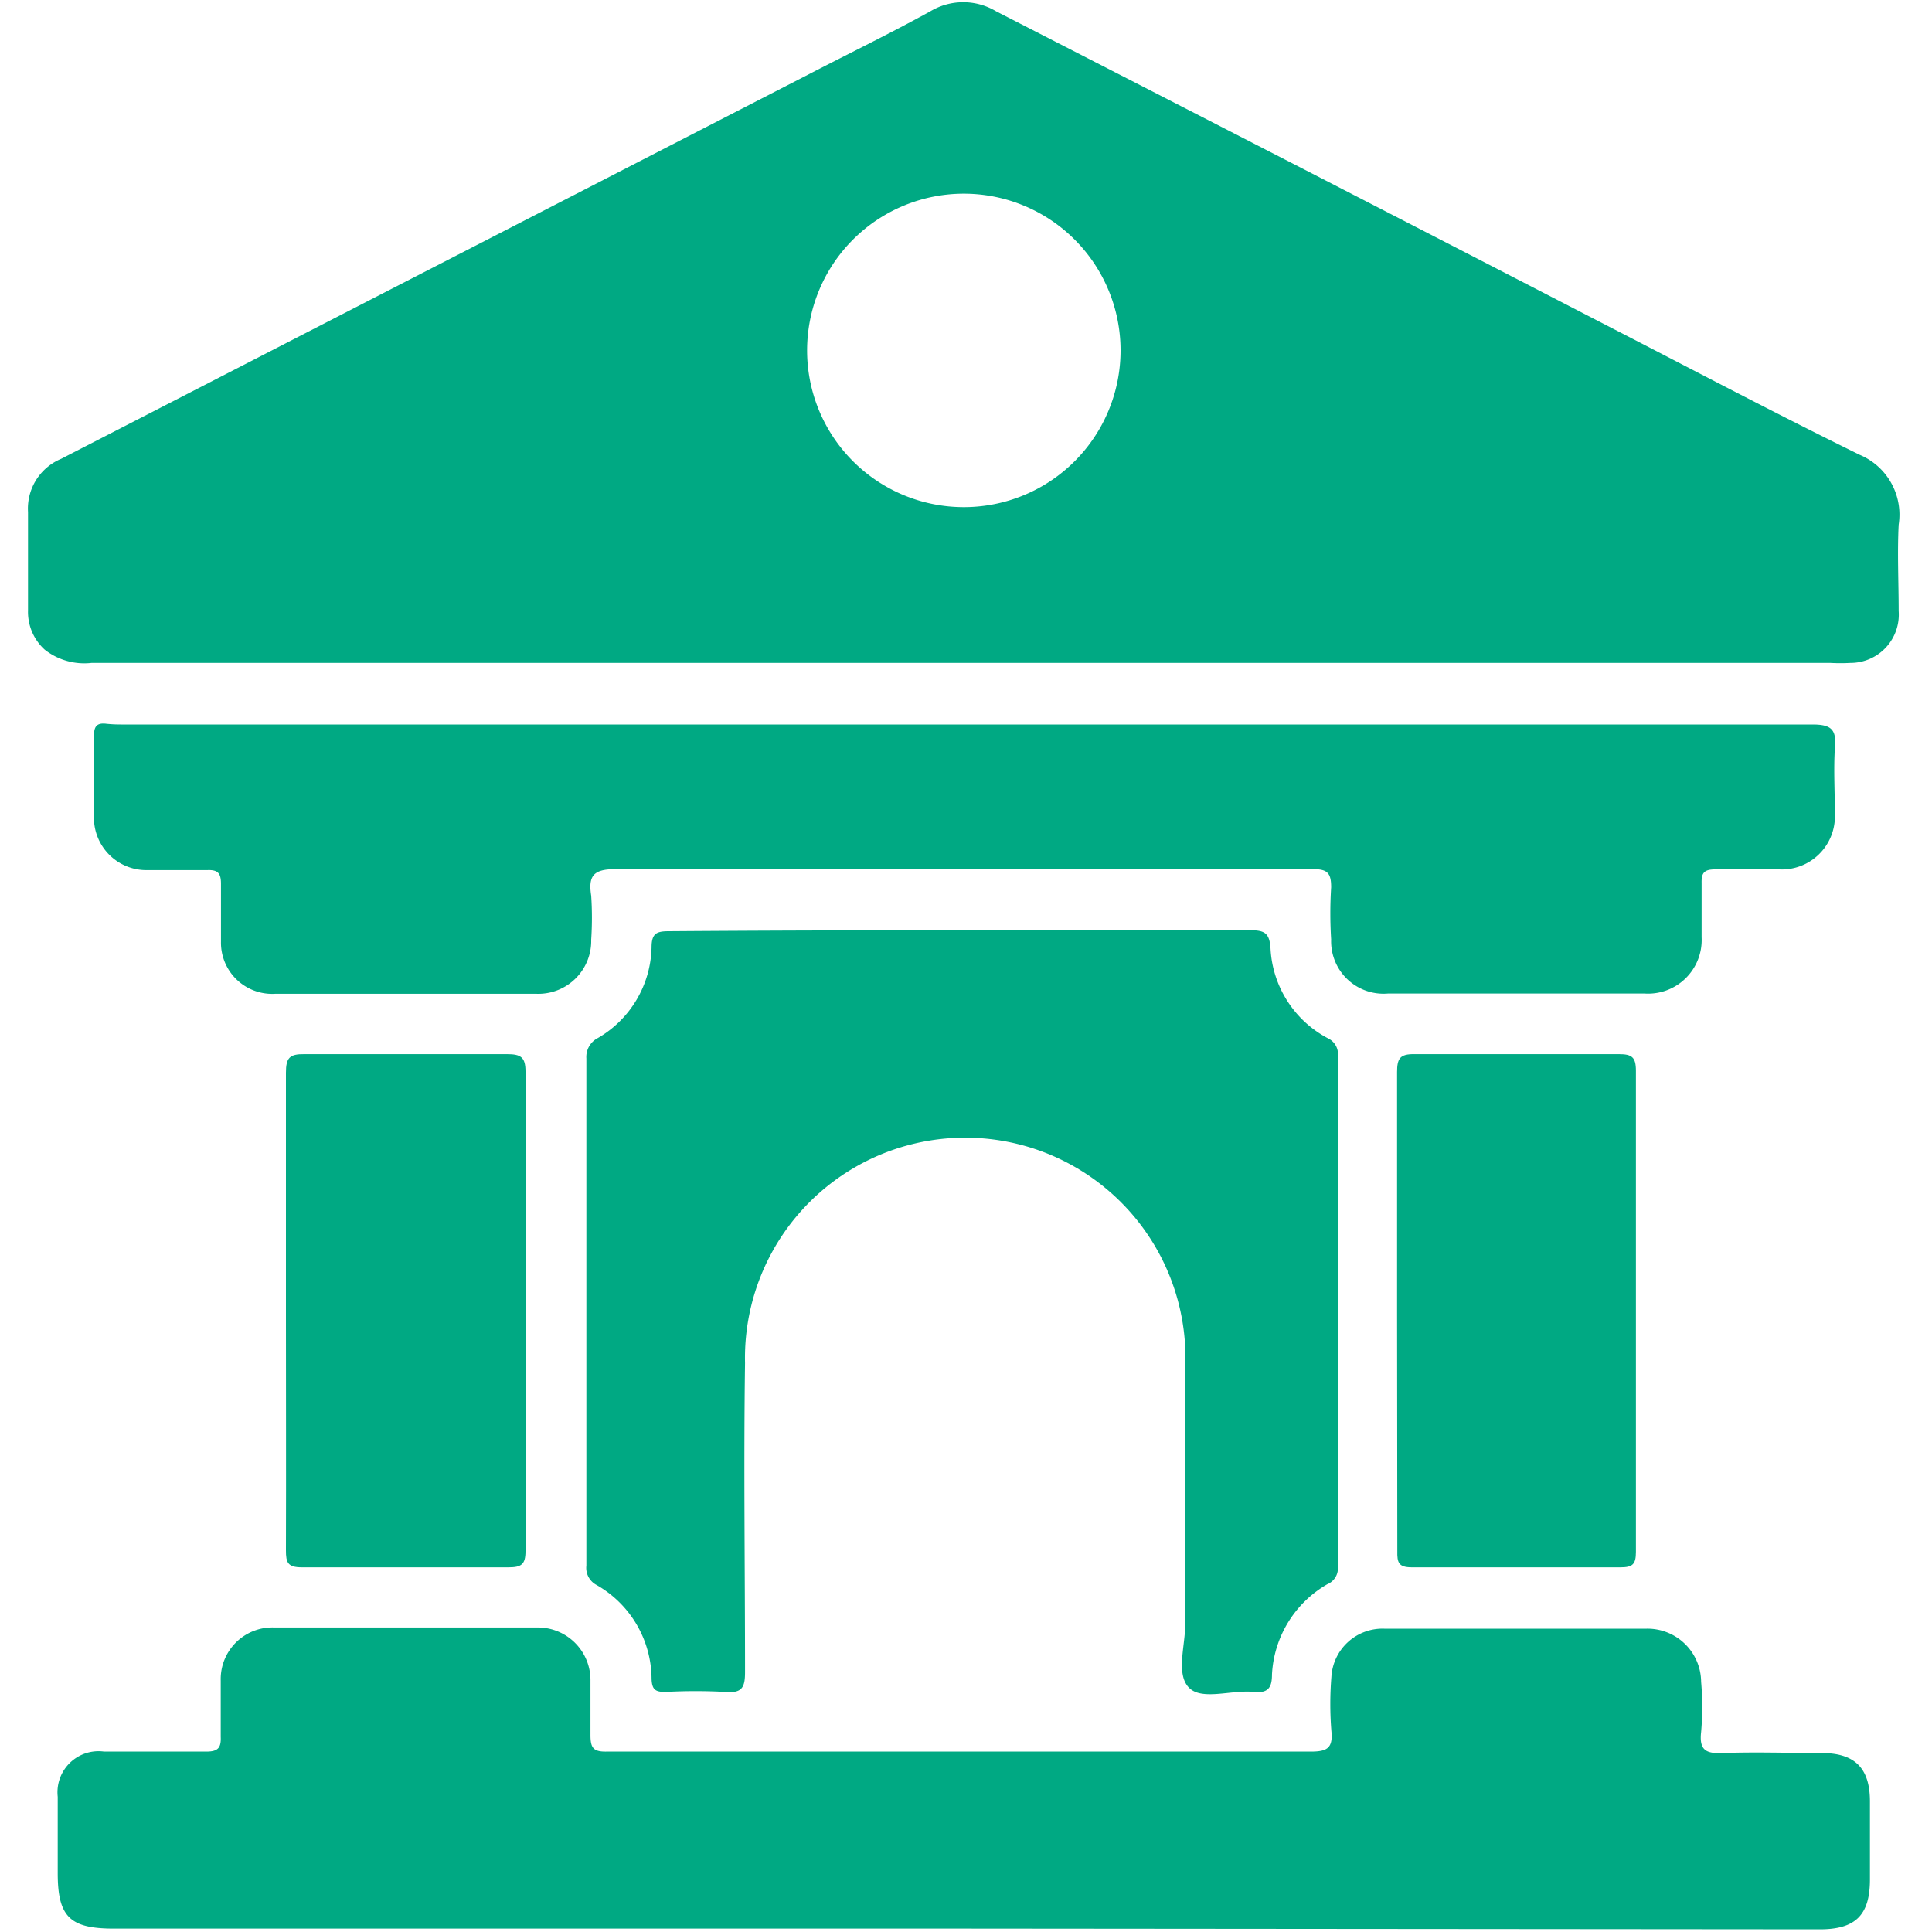 <svg id="Layer_1" data-name="Layer 1" xmlns="http://www.w3.org/2000/svg" viewBox="0 0 80 80"><defs><style>.cls-1{fill:#00a983;}</style></defs><path class="cls-1" d="M39.92,79.86H4.71c-1.82,0-2.32-.49-2.32-2.3,0-1,0-2.1,0-3.16a1.7,1.7,0,0,1,1.92-1.87c1.41,0,2.82,0,4.23,0,.48,0,.62-.15.6-.61,0-.78,0-1.55,0-2.33a2.14,2.14,0,0,1,2.21-2.2c3.63,0,7.25,0,10.88,0a2.18,2.18,0,0,1,2.22,2.21c0,.74,0,1.49,0,2.24,0,.53.11.7.67.69,2.63,0,5.26,0,7.89,0,7.09,0,14.17,0,21.26,0,.68,0,.93-.14.86-.85a14,14,0,0,1,0-2.24,2.12,2.12,0,0,1,2.19-2c3.62,0,7.25,0,10.87,0a2.22,2.22,0,0,1,2.25,2.2,12,12,0,0,1,0,2.08c-.09.78.23.9.92.87,1.35-.05,2.71,0,4.07,0s2,.61,2,2q0,1.62,0,3.24c0,1.47-.6,2.06-2.07,2.06Z"/><path class="cls-1" d="M39.92,30q17.56,0,35.13,0c.77,0,1,.2.93.95-.06.93,0,1.88,0,2.82A2.2,2.2,0,0,1,73.68,36c-.89,0-1.78,0-2.66,0-.45,0-.57.14-.56.56,0,.75,0,1.5,0,2.25a2.22,2.22,0,0,1-2.36,2.33c-3.54,0-7.09,0-10.63,0a2.17,2.17,0,0,1-2.35-2.24,17.3,17.3,0,0,1,0-2.16c0-.57-.14-.75-.73-.75-3,0-6,0-9.06,0-6.61,0-13.23,0-19.85,0-.9,0-1.13.27-1,1.1a13.81,13.81,0,0,1,0,1.82,2.19,2.19,0,0,1-2.28,2.24q-5.4,0-10.8,0A2.12,2.12,0,0,1,9.15,39c0-.8,0-1.6,0-2.41,0-.43-.13-.58-.57-.56q-1.25,0-2.49,0a2.17,2.17,0,0,1-2.2-2.22c0-1.11,0-2.22,0-3.33,0-.38.1-.56.51-.51A5.61,5.61,0,0,0,5,30Z"/><path class="cls-1" d="M39.79,38.52c4,0,8,0,12,0,.61,0,.78.15.82.76A4.46,4.46,0,0,0,55,43a.72.72,0,0,1,.4.72q0,10.59,0,21.19a.71.71,0,0,1-.44.69,4.58,4.58,0,0,0-2.29,3.74c0,.54-.16.78-.75.72-.92-.1-2.17.38-2.7-.19s-.14-1.73-.14-2.64c0-3.54,0-7.09,0-10.63a9.12,9.12,0,1,0-18.23-.16c-.06,4.27,0,8.53,0,12.8,0,.61-.11.88-.8.82a23,23,0,0,0-2.49,0c-.41,0-.56-.08-.58-.53a4.5,4.5,0,0,0-2.28-3.9.8.8,0,0,1-.42-.8c0-7,0-14,0-21a.88.88,0,0,1,.48-.85,4.45,4.45,0,0,0,2.22-3.76c0-.59.23-.66.73-.66C31.7,38.53,35.74,38.52,39.79,38.52Z"/><path class="cls-1" d="M11.84,54.31c0-3.3,0-6.59,0-9.89,0-.62.15-.78.77-.77,2.8,0,5.59,0,8.39,0,.56,0,.76.12.76.72q0,9.93,0,19.86c0,.56-.18.67-.71.67q-4.27,0-8.55,0c-.59,0-.66-.2-.66-.7C11.85,60.9,11.84,57.61,11.84,54.31Z"/><path class="cls-1" d="M57.85,54.27c0-3.29,0-6.58,0-9.88,0-.56.12-.75.72-.74,2.82,0,5.65,0,8.47,0,.53,0,.7.12.7.69q0,10,0,19.92c0,.52-.14.64-.64.64q-4.32,0-8.64,0c-.55,0-.61-.2-.6-.67C57.86,60.91,57.85,57.59,57.85,54.27Z"/><path class="cls-1" d="M77,18.83c-3.42-1.68-6.79-3.46-10.17-5.2Q54,7,41.25.47a2.65,2.65,0,0,0-2.73,0c-1.65.91-3.34,1.73-5,2.59L2.53,19A2.23,2.23,0,0,0,1.16,21.2c0,1.36,0,2.71,0,4.07a2.11,2.11,0,0,0,.69,1.63,2.65,2.65,0,0,0,1.94.55h72a7.66,7.66,0,0,0,.83,0,2,2,0,0,0,2-2.15c0-1.19-.06-2.39,0-3.57A2.69,2.69,0,0,0,77,18.83ZM39.92,21a6.49,6.49,0,1,1,6.48-6.5A6.49,6.49,0,0,1,39.92,21Z"/></svg>